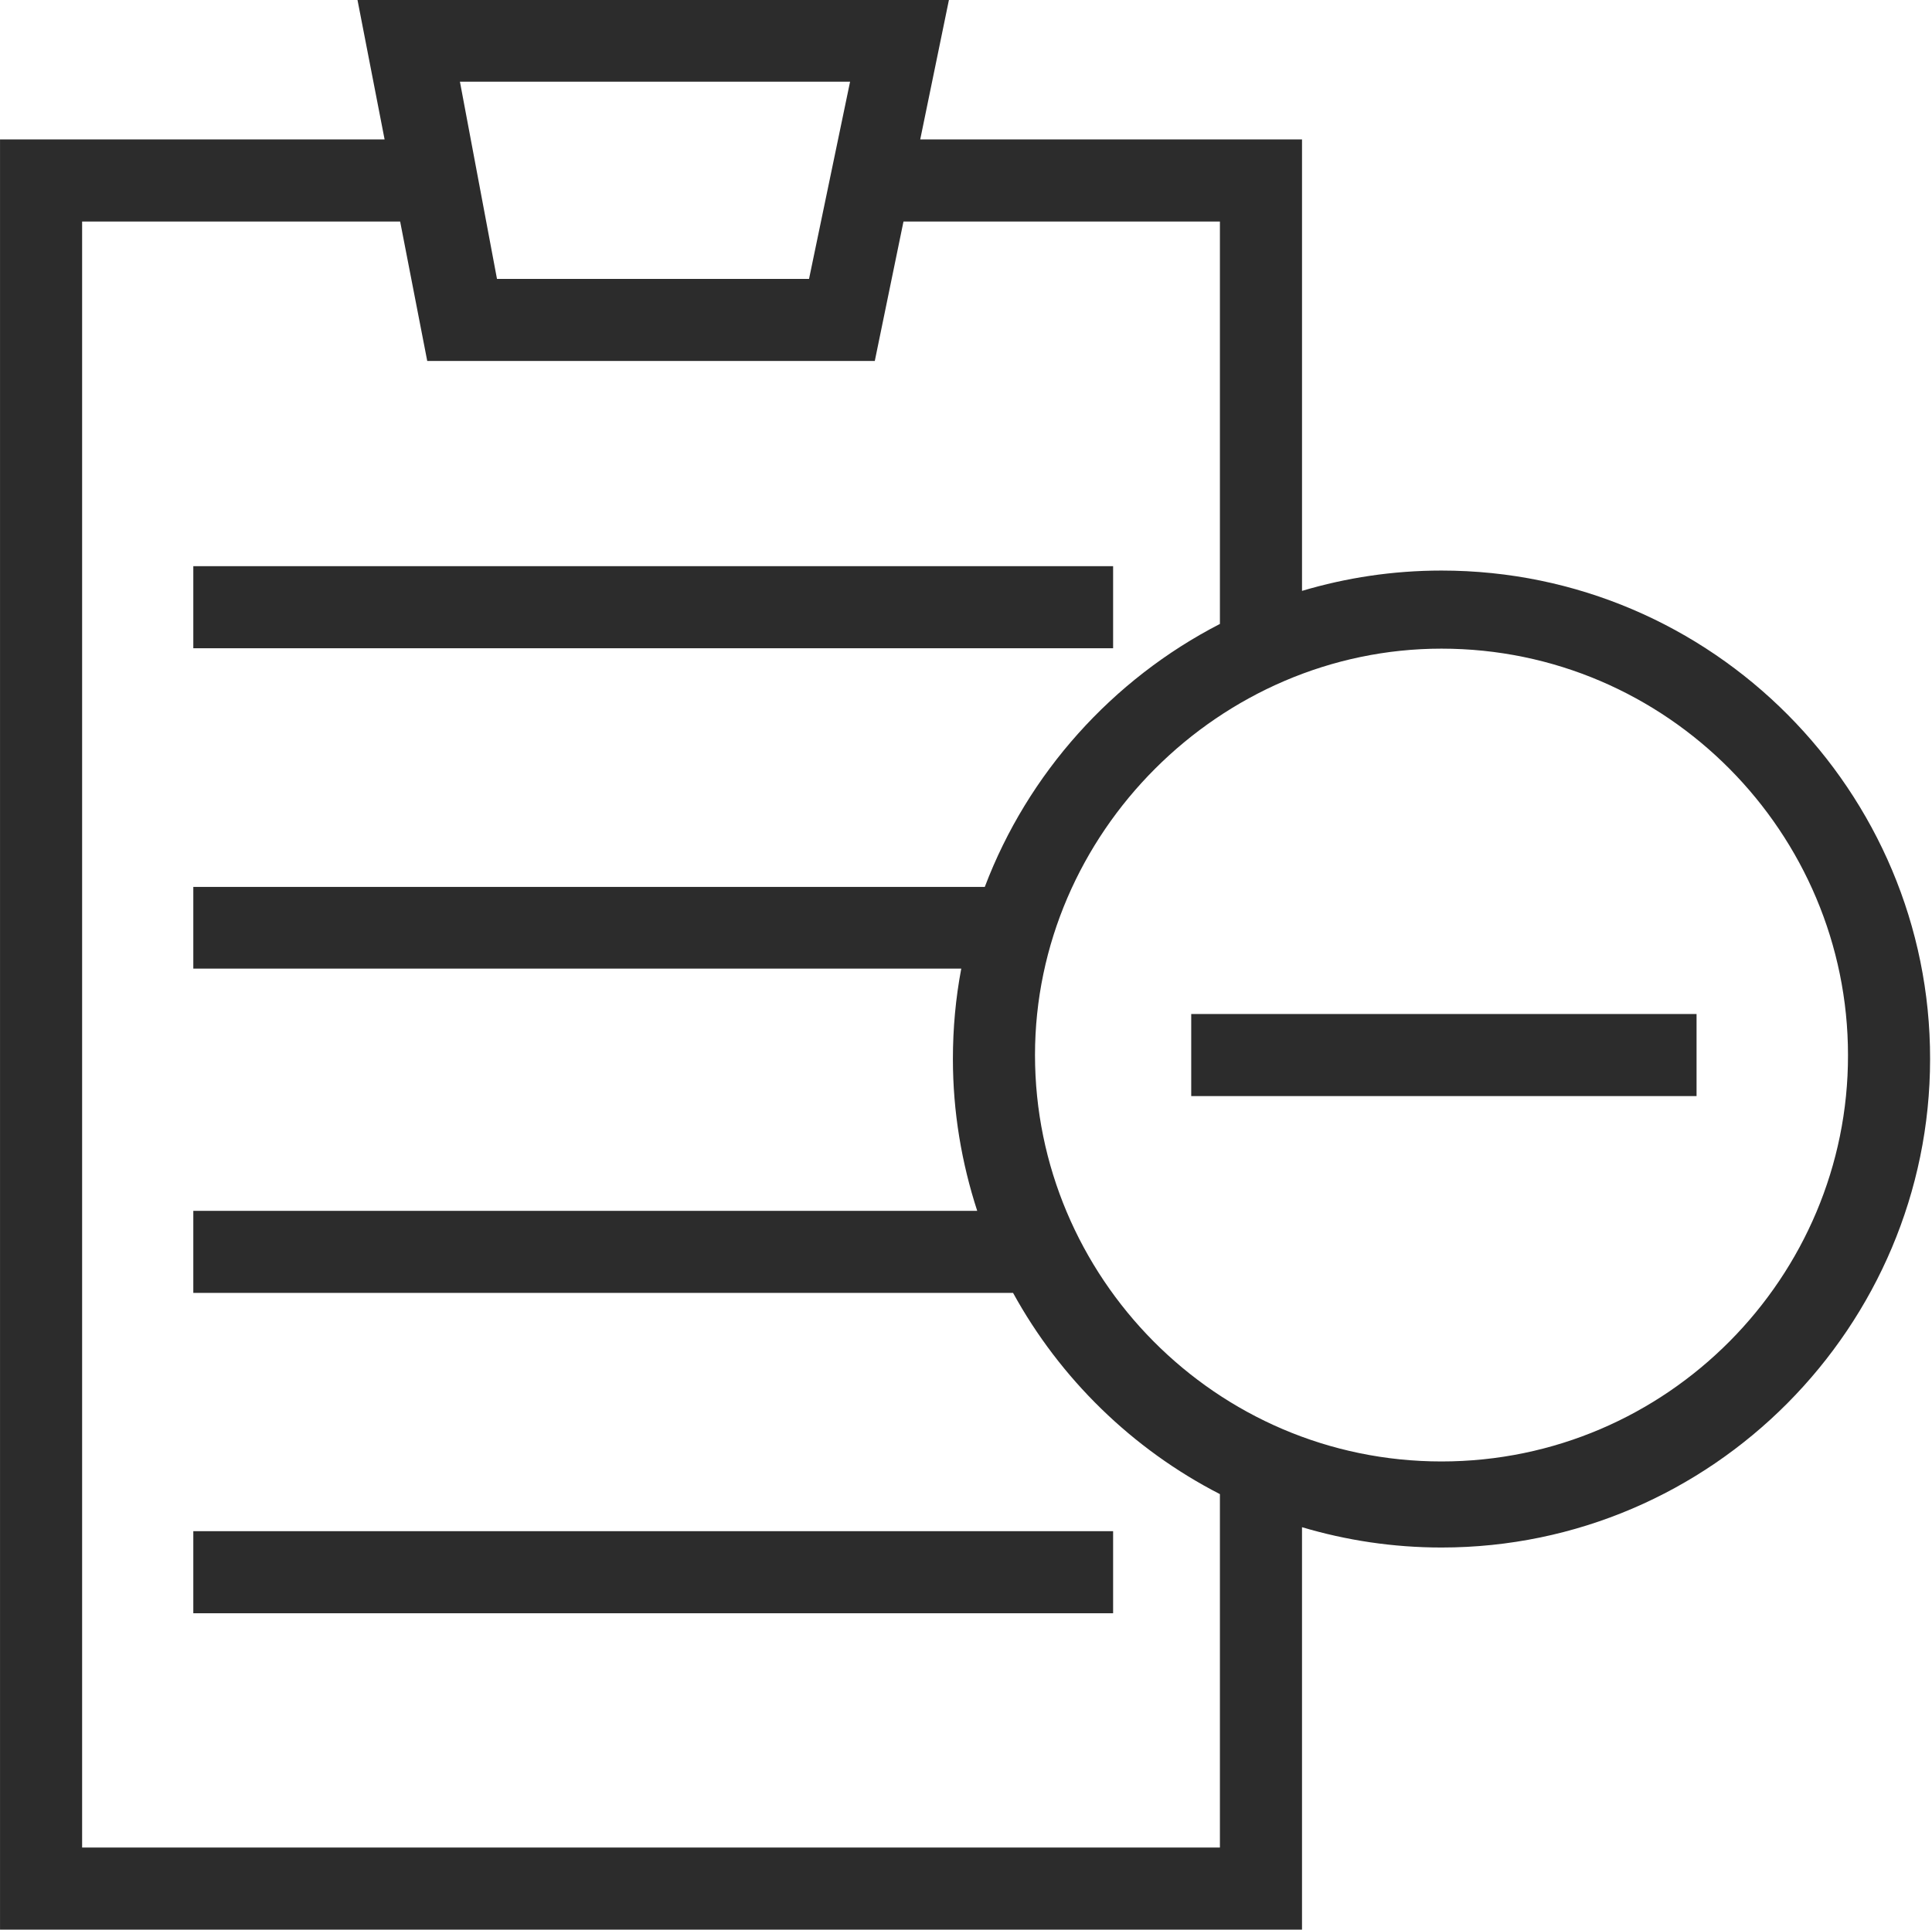 <?xml version="1.0" standalone="no"?><!DOCTYPE svg PUBLIC "-//W3C//DTD SVG 1.1//EN" "http://www.w3.org/Graphics/SVG/1.1/DTD/svg11.dtd"><svg class="icon" width="200px" height="199.80px" viewBox="0 0 1025 1024" version="1.1" xmlns="http://www.w3.org/2000/svg"><path d="M764.776 302.781c-25.796 0-50.534 3.806-74.004 10.783l0-239.561-202.559 0 15.224-74.004-313.776 0 14.378 74.004-204.039 0 0 949.996 690.772 0 0-213.554c23.47 6.977 48.208 10.783 74.004 10.783 143.779 0 259.224-117.772 259.224-259.224 0.211-141.664-115.234-259.224-259.224-259.224zm-313.776-259.436l-21.778 104.662-165.557 0-19.664-104.662 206.999 0zm196.216 937.098l-603.659 0 0-862.883 168.728 0 14.378 74.004 237.446 0 15.224-74.004 167.883 0 0 213.554c-57.089 29.39-101.914 79.29-124.749 139.55l-419.918 0 0 43.345 407.443 0c-2.96 15.646-4.44 31.504-4.44 47.997 0 28.121 4.652 55.186 12.898 80.558l-415.901 0 0 43.556 434.93 0c24.95 45.459 63.22 82.884 109.737 106.777l0 187.547zm117.56-204.885c-119.886 0-215.668-98.108-215.668-215.668 0-117.772 98.108-215.668 215.668-215.668 119.886 0 215.668 98.108 215.668 215.668 0.211 117.56-95.782 215.668-215.668 215.668z" fill="#2c2c2c" /><path d="M102.548 300.455l488.002 0 0 43.556-488.002 0 0-43.556Z" fill="#2c2c2c" /><path d="M102.548 812.561l488.002 0 0 43.556-488.002 0 0-43.556Z" fill="#2c2c2c" /><path d="M631.992 538.113l268.105 0 0 43.556-268.105 0 0-43.556Z" fill="#2c2c2c" /></svg>